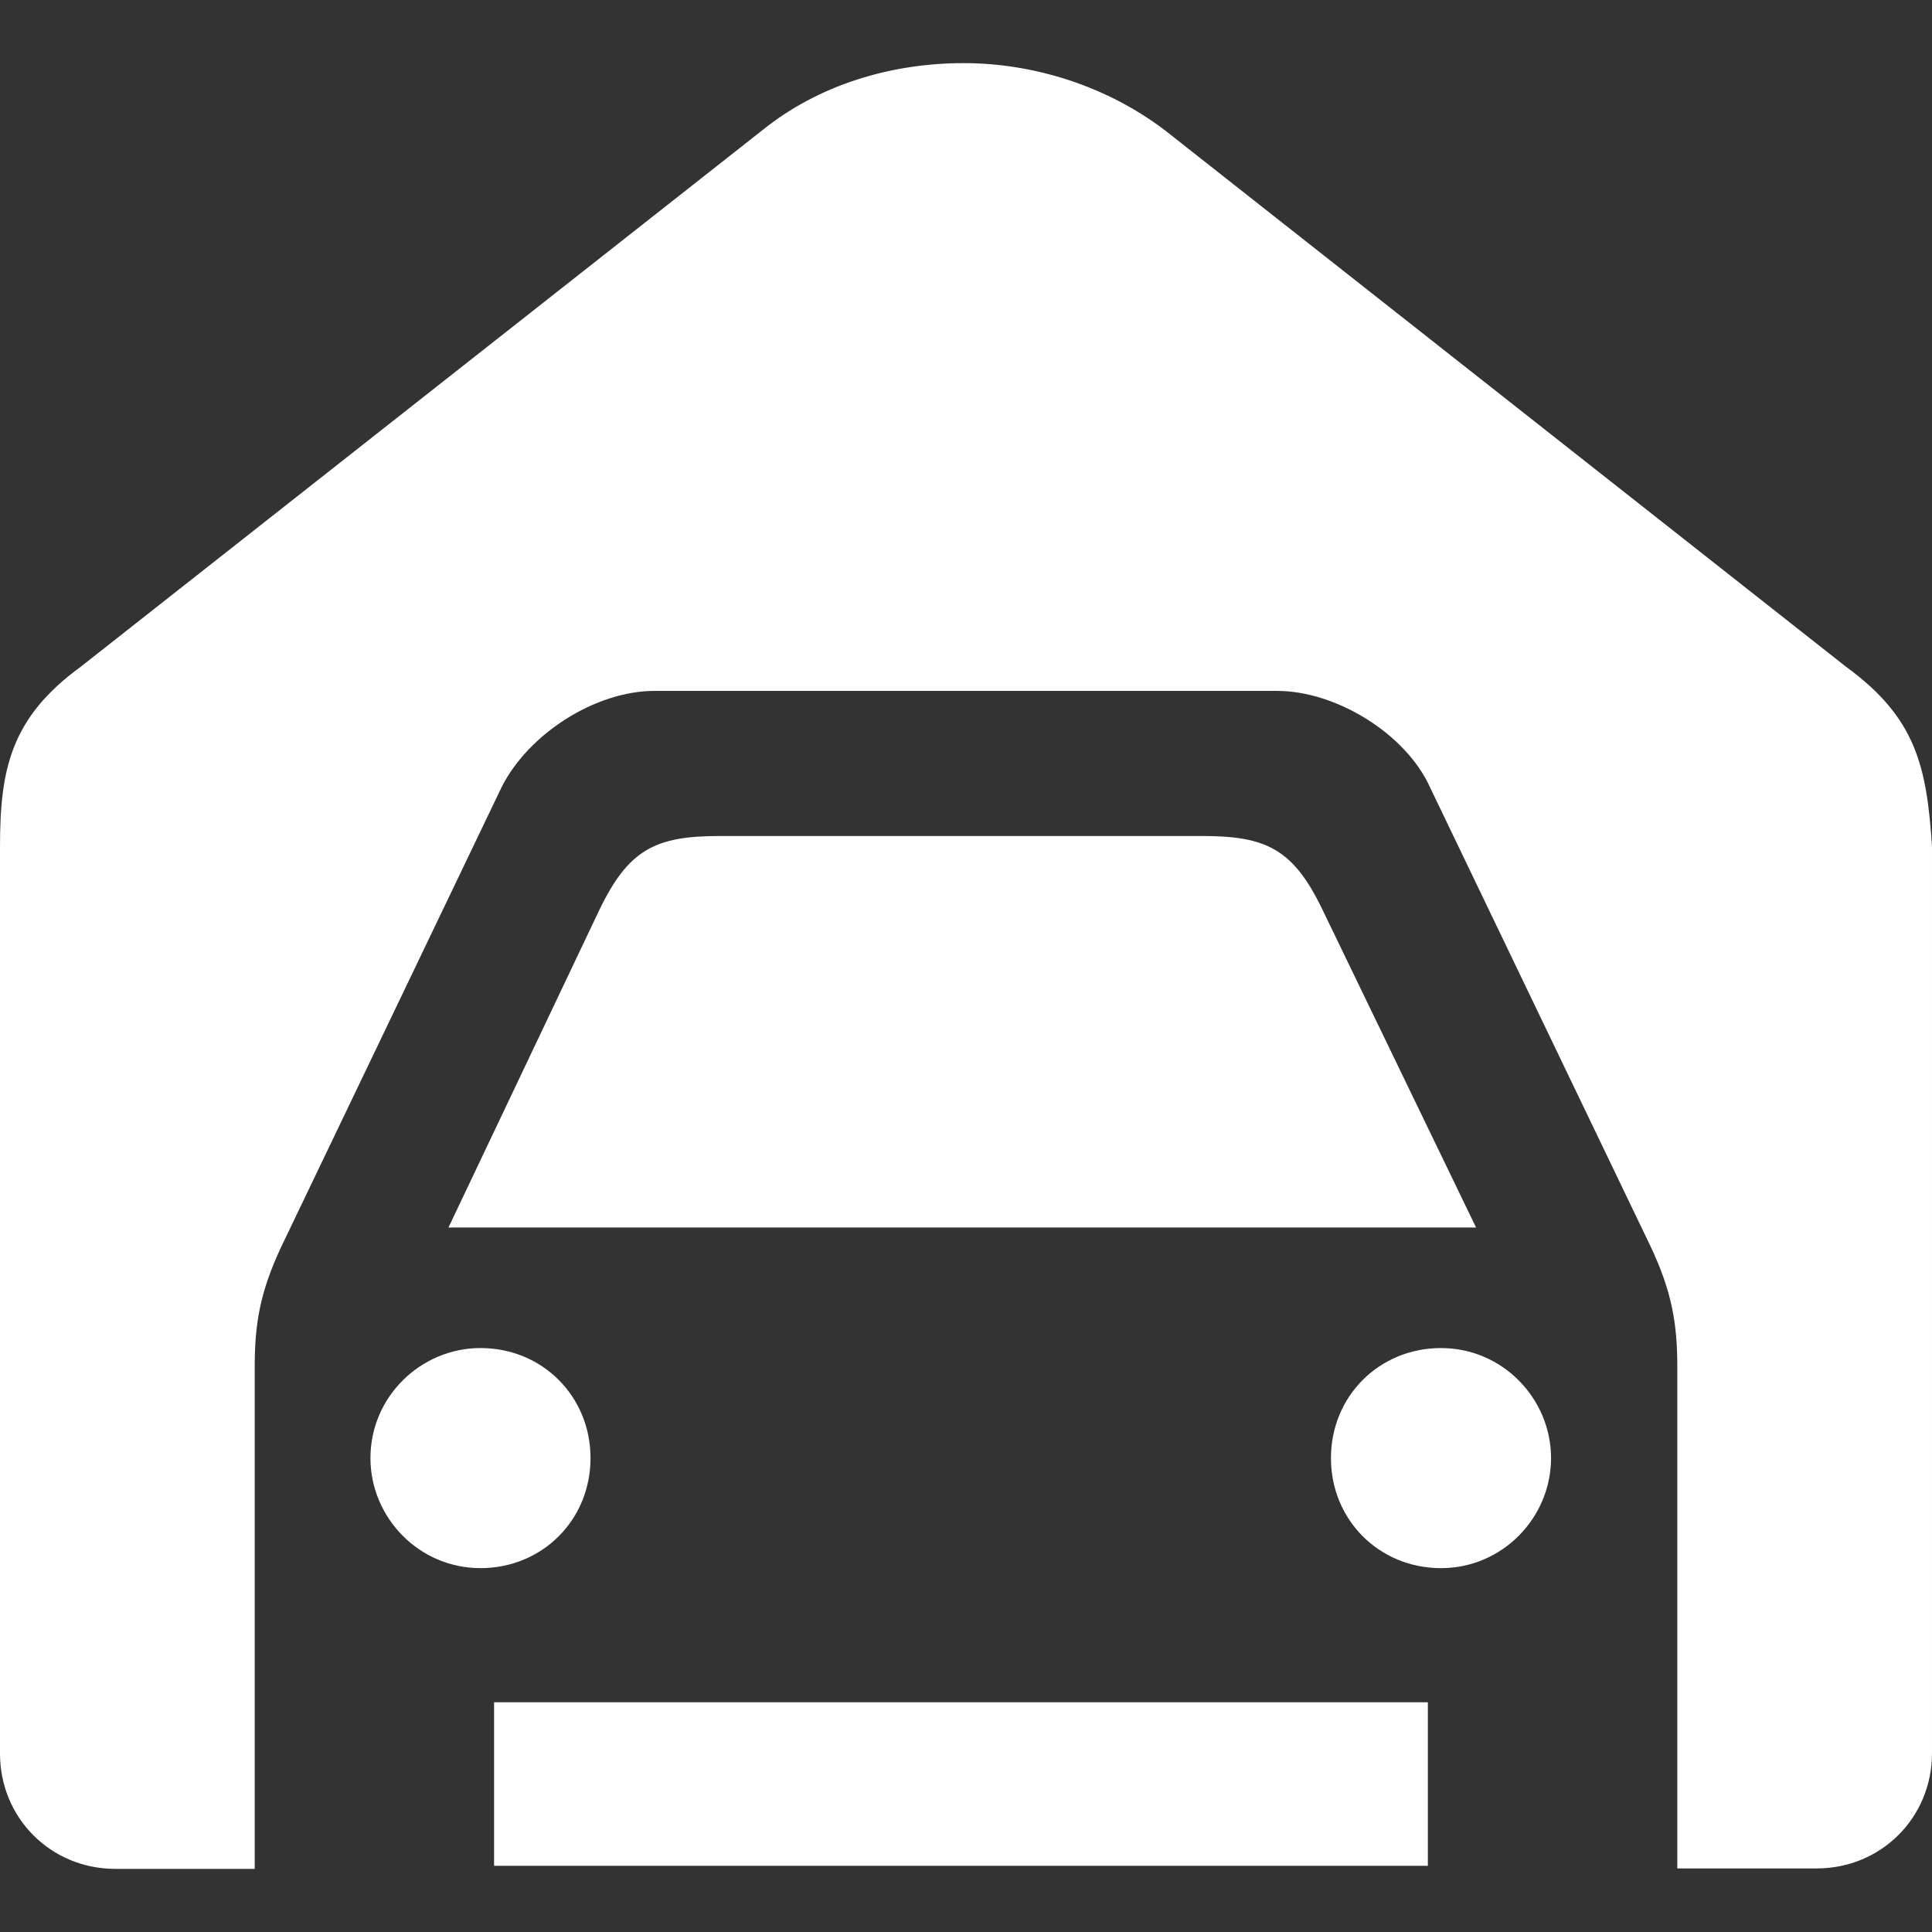 <?xml version="1.0" encoding="iso-8859-1"?>
<!-- Generator: Adobe Illustrator 16.0.0, SVG Export Plug-In . SVG Version: 6.00 Build 0)  -->
<!DOCTYPE svg PUBLIC "-//W3C//DTD SVG 1.1//EN" "http://www.w3.org/Graphics/SVG/1.1/DTD/svg11.dtd">
<svg xmlns="http://www.w3.org/2000/svg" xmlns:xlink="http://www.w3.org/1999/xlink" version="1.1" id="Capa_1" x="0px" y="0px" width="512px" height="512px" viewBox="0 0 440.699 440.7" style="enable-background:new 0 0 440.699 440.7;" xml:space="preserve">
<rect x="0" y="0" width="440.699" height="440.7" fill="#333333" stroke="none"/>
<g>
	<g>
		<path d="M109.6,357.7c-14.1,0-25.1-11.602-25.1-25.102c0-14.101,11.6-25.101,25.1-25.101c14.1,0,25.1,11,25.1,25.101    C134.7,346.7,123.7,357.7,109.6,357.7z M301.801,207.799c-6.701-14.1-12.899-17.1-27.5-17.1H164.1c-14.7,0-20.8,3.1-27.5,17.1    l-34.3,72.2h234.399L301.801,207.799z M421.1,152.099L265.7,29.699c-12.898-9.8-29.398-15.3-45.899-15.3c-16.5,0-33,4.9-45.9,15.3    L18.4,152.099c-15.9,11.6-18.4,23.3-18.4,41v206.899C0,414.7,11.6,426.3,26.3,426.3h31.8V311.799c0-9.802,1.2-17.101,6.1-27.5    l50.2-104.7c6.1-12.2,21.4-22,34.9-22h142.001c13.5,0,29.398,9.8,34.898,22l50.301,104.7c4.9,10.399,6.1,17.698,6.1,27.5v114.399    H414.4c14.698,0,26.299-11.602,26.299-26.301V193.099C439.5,174.699,437,163.699,421.1,152.099z M328.699,307.499    c-14.101,0-25.101,11-25.101,25.101c0,14.102,11,25.102,25.101,25.102c14.102,0,25.102-11.602,25.102-25.102    S342.801,307.499,328.699,307.499z M112.7,425.598h213v-37.299h-213V425.598L112.7,425.598z" fill="#FFFFFF"/>
	</g>
</g>
<g>
</g>
<g>
</g>
<g>
</g>
<g>
</g>
<g>
</g>
<g>
</g>
<g>
</g>
<g>
</g>
<g>
</g>
<g>
</g>
<g>
</g>
<g>
</g>
<g>
</g>
<g>
</g>
<g>
</g>
</svg>

